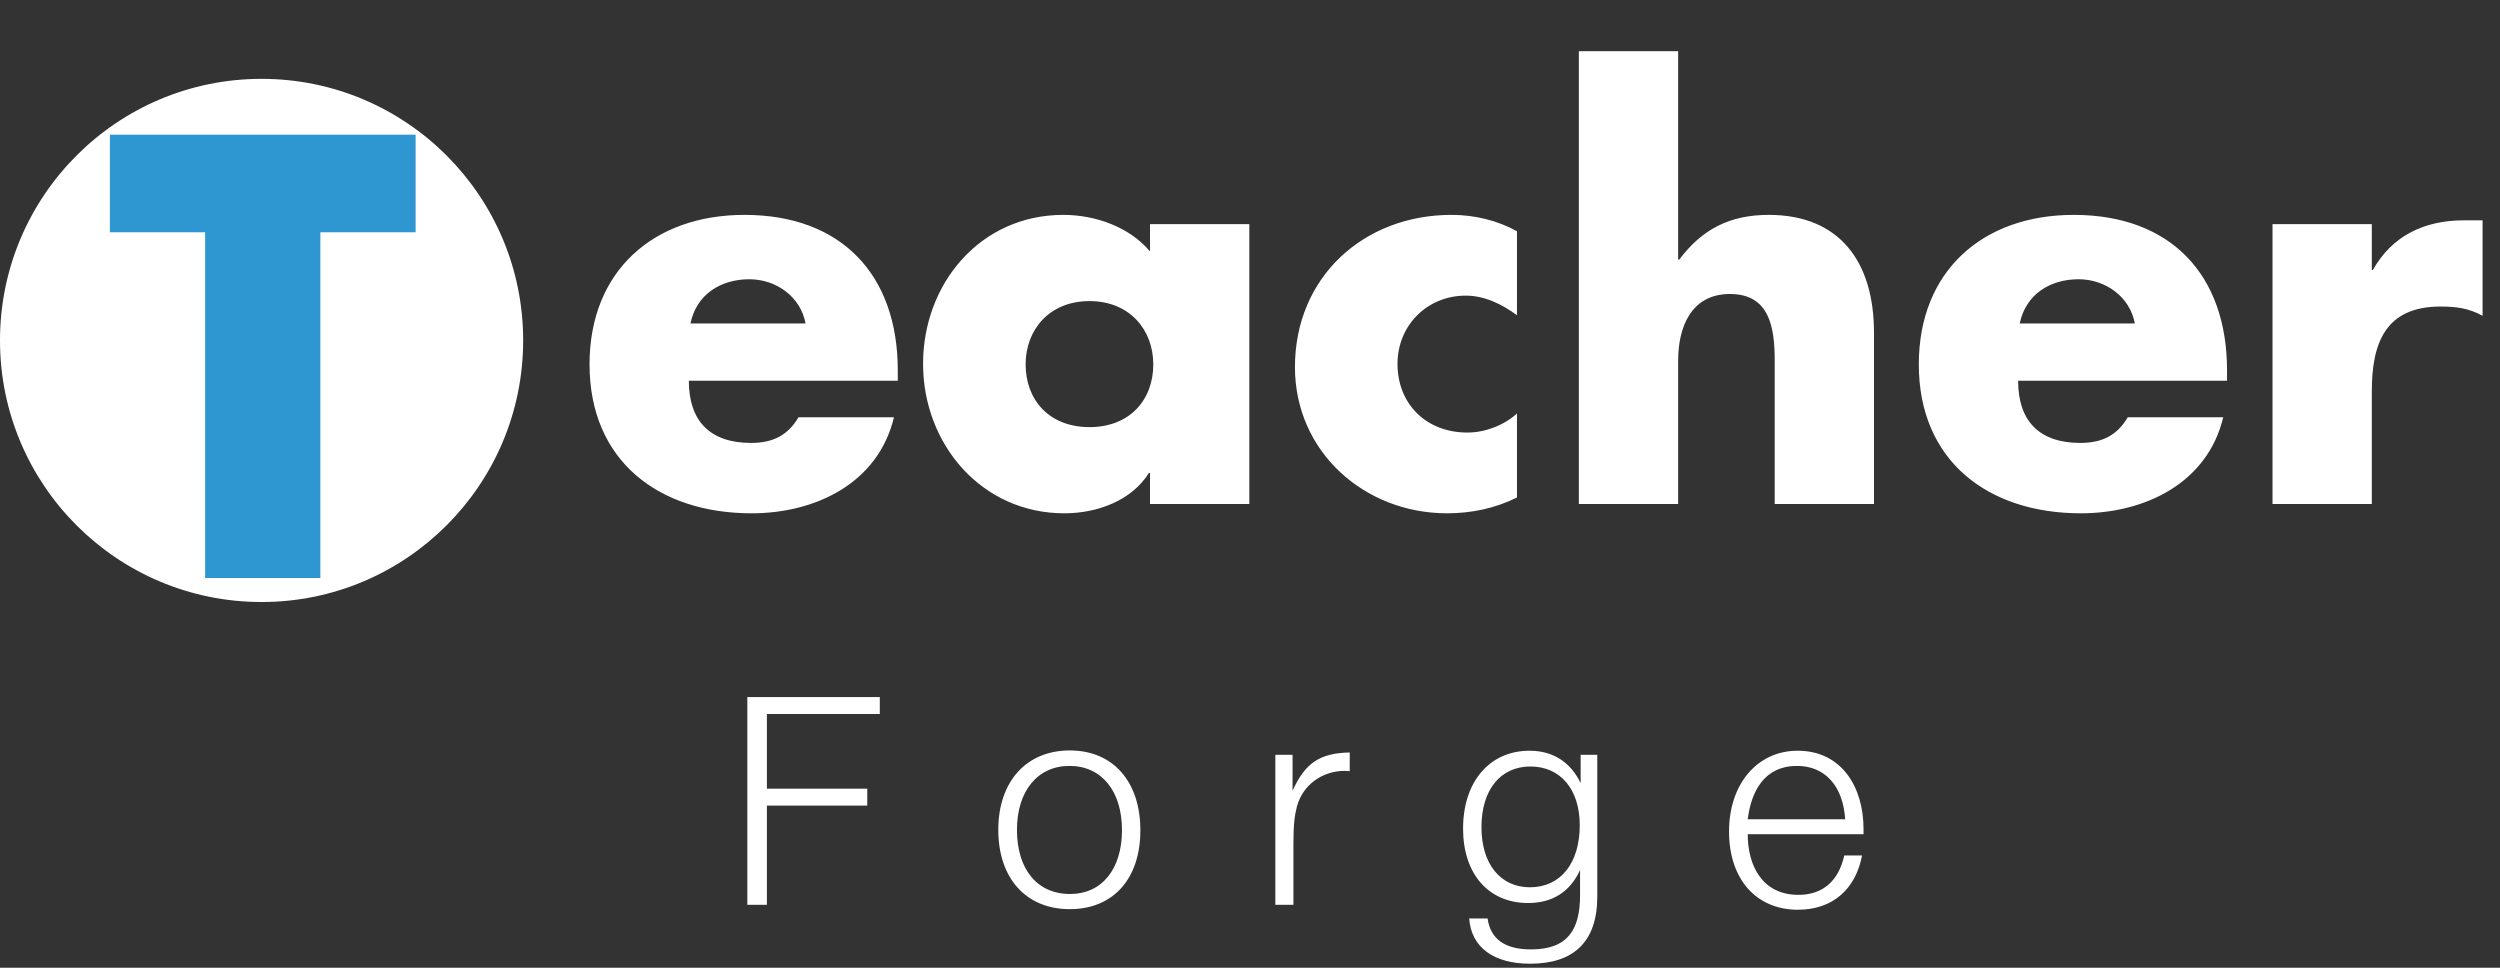 <svg width="124" height="48" viewBox="0 0 124 48" fill="none" xmlns="http://www.w3.org/2000/svg">
<rect x="0" y="0" width="124" height="48" fill="#333333" stroke="none"/>
<path d="M34.247 16.043H39.956C39.713 14.717 38.495 13.851 37.169 13.851C35.735 13.851 34.544 14.609 34.247 16.043ZM44.53 18.37V18.884H34.166C34.166 20.887 35.221 21.969 37.251 21.969C38.306 21.969 39.063 21.617 39.605 20.698H44.34C43.556 23.972 40.444 25.46 37.278 25.46C32.677 25.46 29.241 22.862 29.241 18.073C29.241 13.445 32.407 10.658 36.926 10.658C41.742 10.658 44.53 13.635 44.53 18.37ZM54.037 14.934C52.035 14.934 50.871 16.368 50.871 18.073C50.871 19.832 52.035 21.185 54.037 21.185C56.039 21.185 57.203 19.832 57.203 18.073C57.203 16.368 56.039 14.934 54.037 14.934ZM61.966 11.118V25H57.041V23.458H56.987C56.121 24.838 54.416 25.46 52.792 25.46C48.679 25.46 45.784 22.023 45.784 18.046C45.784 14.068 48.625 10.658 52.738 10.658C54.335 10.658 56.013 11.254 57.041 12.471V11.118H61.966ZM75.242 11.47V15.637C74.512 15.096 73.646 14.663 72.699 14.663C70.805 14.663 69.316 16.124 69.316 18.046C69.316 20.048 70.75 21.455 72.78 21.455C73.646 21.455 74.593 21.103 75.242 20.508V24.675C74.16 25.216 72.969 25.46 71.779 25.46C67.665 25.46 64.229 22.402 64.229 18.208C64.229 13.743 67.638 10.658 71.995 10.658C73.132 10.658 74.268 10.929 75.242 11.47ZM78.311 2.54H83.236V12.877H83.29C84.426 11.362 85.806 10.658 87.728 10.658C91.245 10.658 92.95 12.985 92.95 16.503V25H88.025V17.883C88.025 16.26 87.782 14.582 85.806 14.582C83.858 14.582 83.236 16.26 83.236 17.883V25H78.311V2.54ZM100.179 16.043H105.888C105.645 14.717 104.427 13.851 103.101 13.851C101.667 13.851 100.476 14.609 100.179 16.043ZM110.461 18.37V18.884H100.098C100.098 20.887 101.153 21.969 103.182 21.969C104.238 21.969 104.995 21.617 105.537 20.698H110.272C109.487 23.972 106.375 25.46 103.209 25.46C98.609 25.46 95.173 22.862 95.173 18.073C95.173 13.445 98.339 10.658 102.858 10.658C107.674 10.658 110.461 13.635 110.461 18.37ZM117.642 11.118V13.391H117.696C118.643 11.687 120.267 10.929 122.188 10.929H123.135V15.664C122.458 15.286 121.809 15.204 121.051 15.204C118.318 15.204 117.642 17.017 117.642 19.399V25H112.717V11.118H117.642Z" fill="white"/>
<path d="M12.974 29.86C20.14 29.86 25.949 24.051 25.949 16.885C25.949 9.72 20.14 3.911 12.974 3.911C5.809 3.911 0 9.72 0 16.885C0 24.051 5.809 29.86 12.974 29.86Z" fill="white"/>
<path d="M15.89 11.521V28.669H10.175V11.521H5.45V6.68H20.615V11.521H15.89Z" fill="#2E96D0"/>
<path d="M43.638 34.574V35.413H38.038V39.118H43.016V39.957H38.038V44.877H37.068V34.574H43.638ZM53.06 37.222C55.202 37.222 56.562 38.756 56.562 41.187C56.562 43.589 55.216 45.094 53.06 45.094C50.889 45.094 49.515 43.56 49.515 41.158C49.515 38.77 50.904 37.222 53.06 37.222ZM53.046 37.989C51.468 37.989 50.441 39.233 50.441 41.158C50.441 43.111 51.439 44.342 53.075 44.342C54.652 44.342 55.65 43.111 55.65 41.172C55.65 39.233 54.638 37.989 53.046 37.989ZM66.947 37.323V38.249C66.846 38.249 66.759 38.235 66.701 38.235C65.587 38.235 64.617 38.929 64.328 40C64.212 40.449 64.154 40.883 64.154 41.838V44.877H63.257V37.439H64.111V39.219C64.733 37.859 65.442 37.352 66.947 37.323ZM79.225 37.439V44.472C79.225 46.744 78.023 47.8 75.896 47.8C74.087 47.8 72.973 46.99 72.872 45.557H73.784C73.928 46.584 74.652 47.091 75.94 47.091C77.778 47.091 78.371 46.093 78.371 44.399V43.155C77.879 44.226 77.01 44.79 75.795 44.79C73.827 44.79 72.568 43.343 72.568 41.1C72.568 38.77 73.885 37.236 75.867 37.236C77.04 37.236 77.908 37.815 78.4 38.843V37.439H79.225ZM75.911 38.018C74.42 38.018 73.48 39.175 73.48 41.028C73.48 42.851 74.42 44.009 75.882 44.009C77.401 44.009 78.356 42.822 78.356 40.926C78.356 39.161 77.401 38.018 75.911 38.018ZM92.359 42.431C92.041 44.081 90.927 45.123 89.175 45.123C87.106 45.123 85.76 43.603 85.76 41.245C85.76 38.886 87.164 37.236 89.161 37.236C91.361 37.236 92.431 39.06 92.431 41.115V41.375H86.687C86.687 42.938 87.41 44.385 89.204 44.385C90.391 44.385 91.187 43.719 91.476 42.431H92.359ZM91.52 40.637C91.418 38.987 90.521 37.989 89.132 37.989C87.511 37.989 86.86 39.248 86.687 40.637H91.52Z" fill="white"/>
</svg>

